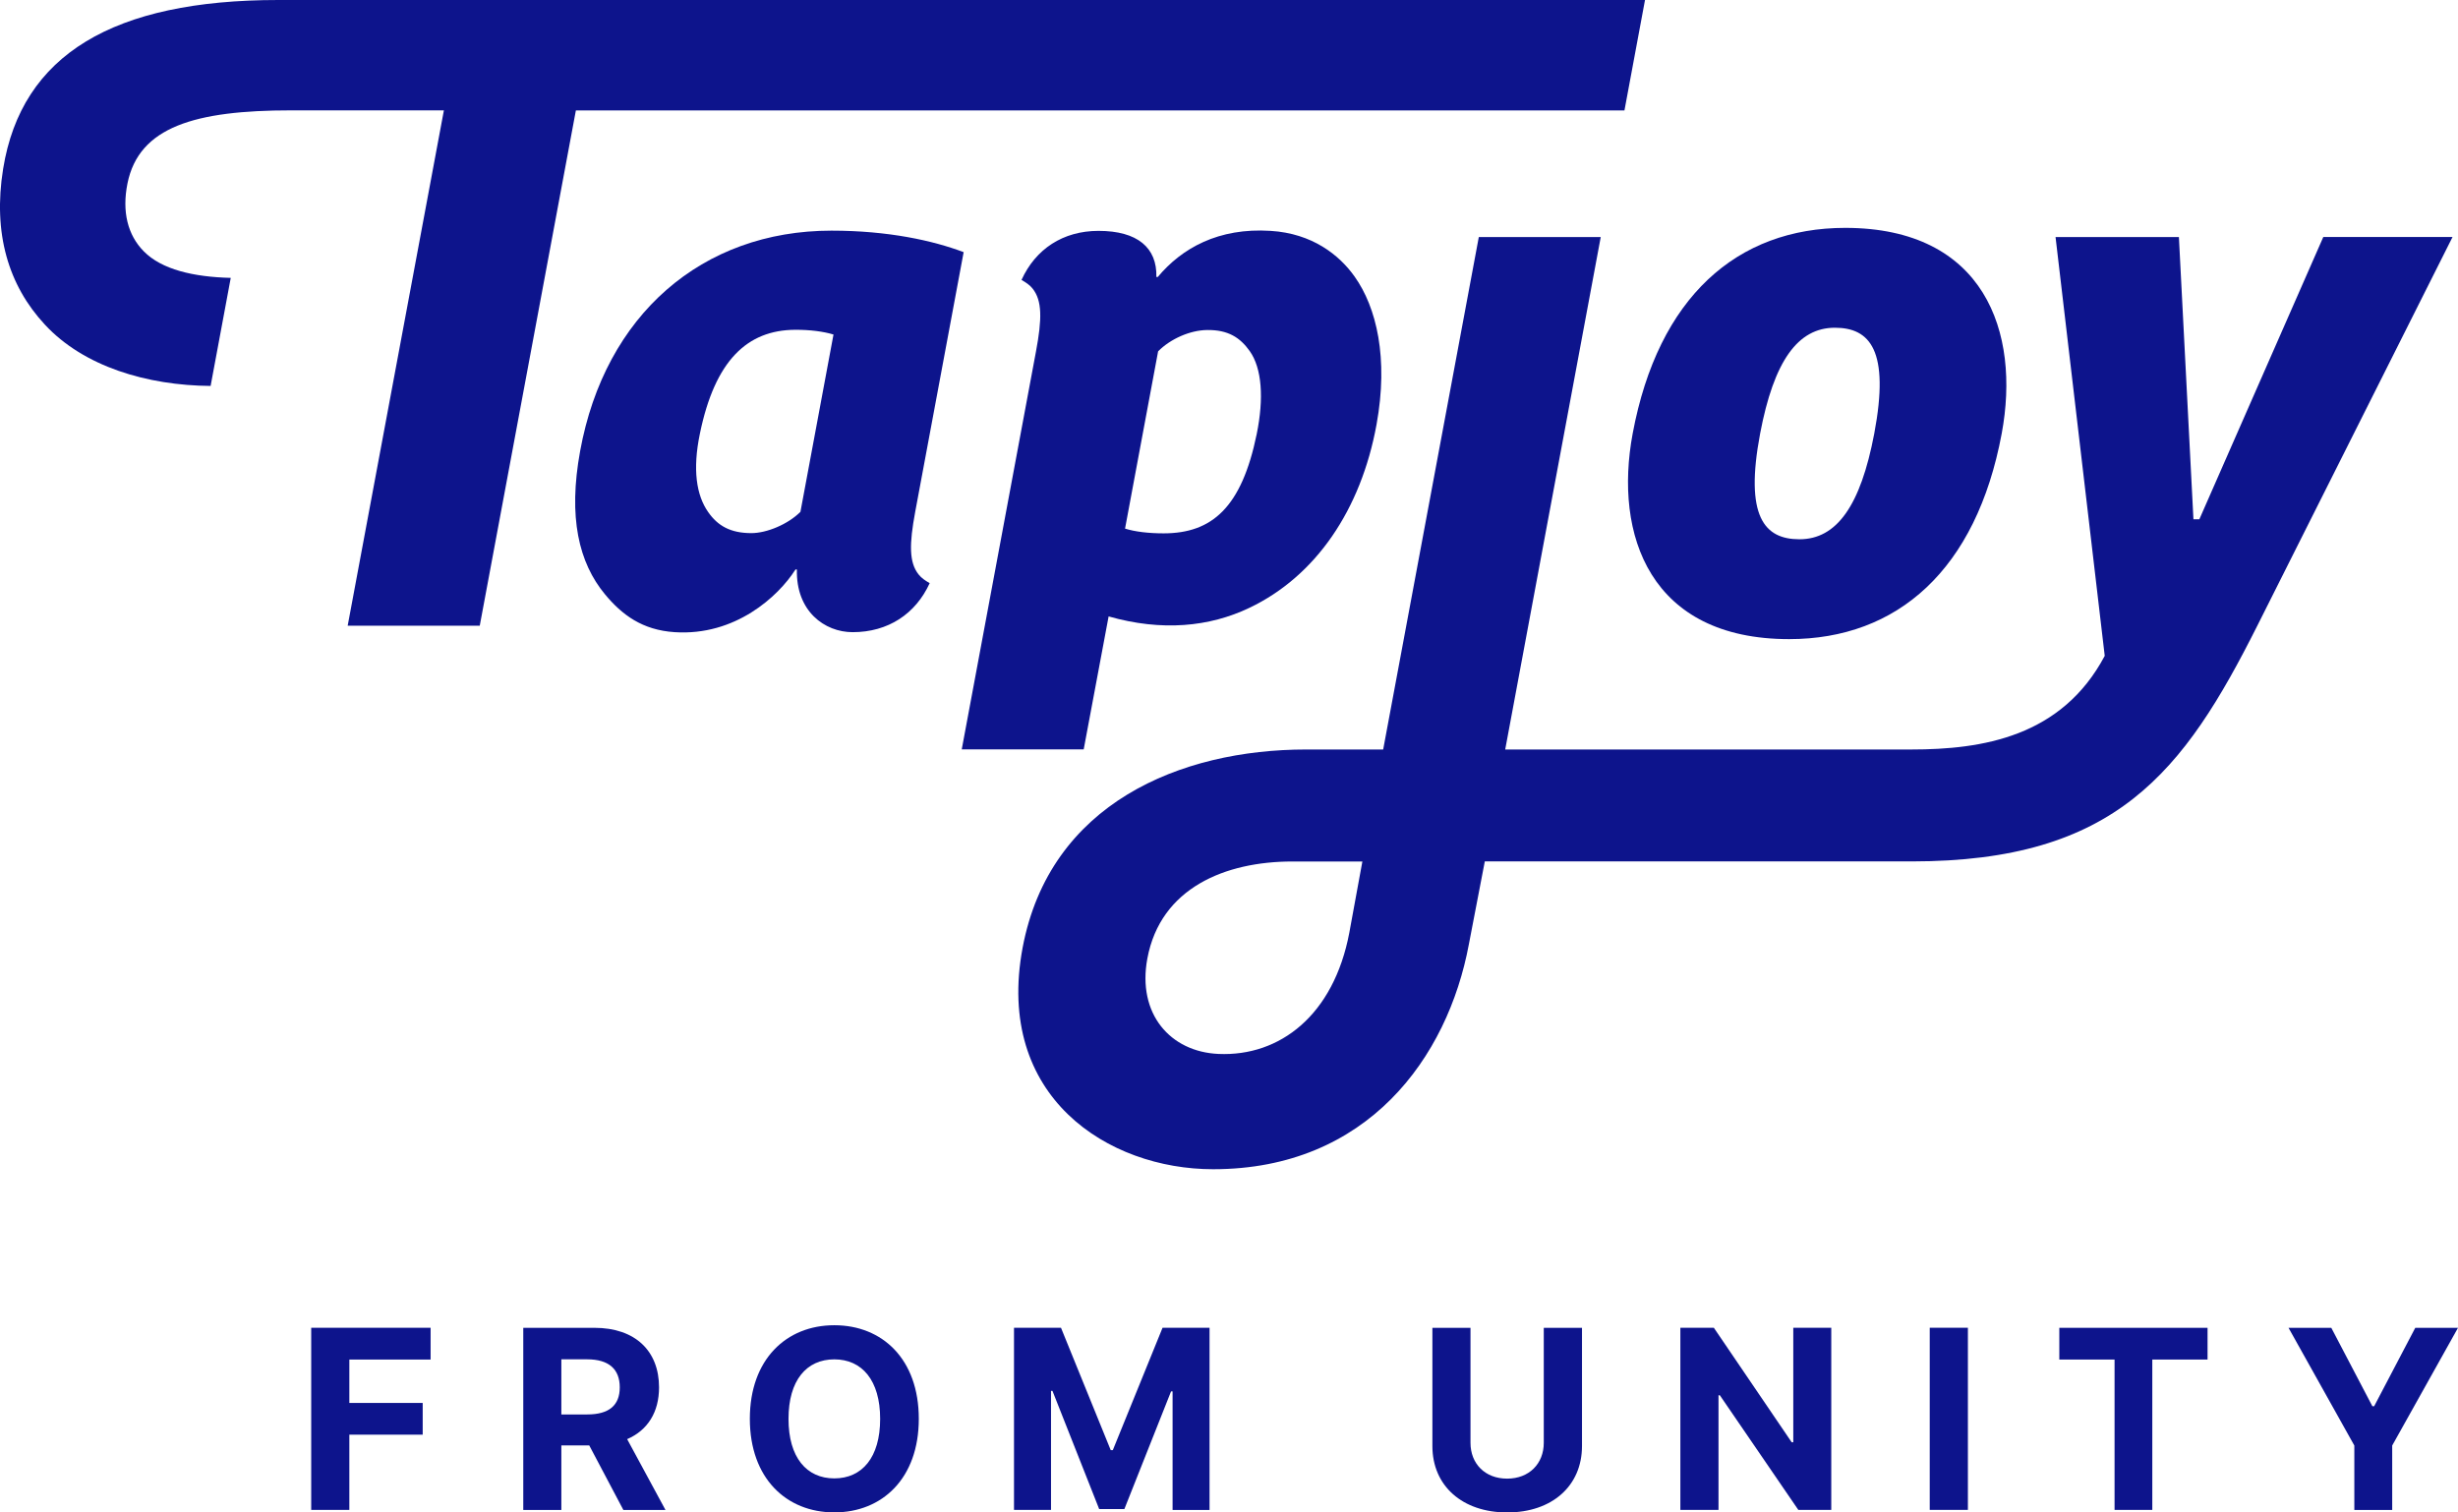 <?xml version="1.0" ?>
<svg xmlns="http://www.w3.org/2000/svg" viewBox="0 0 130 80" fill="none">
	<path d="M99.127 22.93C99.958 18.532 98.897 17.335 97.044 17.335C95.082 17.335 93.817 19.1 93.091 22.93C92.26 27.327 93.321 28.524 95.169 28.524C97.135 28.524 98.401 26.763 99.127 22.93ZM105.868 22.93C104.524 30.146 100.345 33.806 94.626 33.806C87.267 33.806 85.345 28.303 86.35 22.93C87.698 15.713 91.873 12.053 97.592 12.053C104.95 12.057 106.868 17.56 105.868 22.93Z" fill="#0D148C"/>
	<path d="M43.977 12.2C37.132 12.2 31.996 16.654 30.683 23.854C30.039 27.371 30.613 29.765 31.996 31.435C32.892 32.515 33.962 33.326 35.684 33.438C38.876 33.647 41.164 31.556 42.073 30.121H42.147C42.09 32.328 43.612 33.438 45.095 33.438C46.974 33.438 48.426 32.471 49.17 30.845C48.927 30.706 48.735 30.576 48.587 30.39C48.074 29.752 48.087 28.776 48.405 27.067L50.966 13.337C49.34 12.725 46.983 12.2 43.977 12.2ZM39.737 28.199C38.628 28.199 37.954 27.805 37.454 27.085C36.828 26.196 36.623 24.834 37.015 22.943C37.811 19.066 39.52 17.461 42.047 17.444C42.838 17.439 43.564 17.535 44.082 17.695L42.334 27.072C41.677 27.731 40.555 28.199 39.737 28.199Z" fill="#0D148C"/>
	<path d="M63.847 17.456C64.956 17.443 65.587 17.855 66.096 18.57C66.743 19.481 66.852 21.068 66.465 22.963C65.669 26.836 64.108 28.211 61.542 28.211C60.751 28.211 60.02 28.124 59.502 27.96L61.251 18.583C61.907 17.92 62.947 17.464 63.847 17.456ZM58.633 32.605C61.451 33.407 63.965 33.16 66.074 32.153C69.592 30.479 71.98 26.962 72.802 22.46C73.445 18.943 72.802 16.254 71.64 14.624C70.827 13.479 69.396 12.347 67.204 12.212C64.434 12.034 62.503 13.132 61.233 14.65H61.159C61.199 13.101 60.159 12.212 58.098 12.212C56.219 12.212 54.767 13.175 54.027 14.806C54.266 14.945 54.462 15.075 54.61 15.261C55.123 15.899 55.114 16.875 54.793 18.583L50.865 39.639H57.315L58.633 32.605Z" fill="#0D148C"/>
	<path d="M71.362 49.341C70.536 53.696 67.692 55.89 64.443 55.747C61.895 55.634 60.138 53.631 60.681 50.703C61.377 46.956 64.817 45.568 68.348 45.568H72.054L71.362 49.341ZM122.875 12.538L116.321 27.466H116.008L115.239 12.538H108.715L111.316 34.691C109.037 38.98 104.84 39.644 101.087 39.644H79.608L84.661 12.538H78.212L73.154 39.644H69.079C62.434 39.644 55.519 42.493 54.084 50.131C52.609 58.011 58.598 61.845 64.16 61.845C72.315 61.845 76.568 55.947 77.686 49.949L78.529 45.564H101.1C111.89 45.564 115.482 40.871 119.4 33.069C122.936 26.022 129.712 12.534 129.712 12.534H122.875V12.538Z" fill="#0D148C"/>
	<path d="M25.373 33.099L30.457 5.842H85.915L87.002 0H14.722C6.011 0 1.141 2.88 0.166 8.93C-0.382 12.33 0.44 15.097 2.38 17.178C4.433 19.39 7.777 20.388 11.139 20.414L12.204 14.698C10.23 14.65 8.547 14.255 7.603 13.293C6.755 12.434 6.442 11.202 6.742 9.702C7.347 6.705 10.326 5.837 15.401 5.837H23.477L18.389 33.095H25.373V33.099Z" fill="#0D148C"/>
	<path d="M16.456 70.233H22.774V71.911H18.476V74.207H22.356V75.885H18.476V79.864H16.459V70.23L16.456 70.233Z" fill="#0D148C"/>
	<path d="M27.675 70.234H31.438C33.605 70.234 34.856 71.466 34.856 73.382C34.856 74.701 34.253 75.653 33.169 76.123L35.196 79.868H32.969L31.164 76.454H29.689V79.868H27.675V70.234ZM31.059 74.816C32.214 74.816 32.778 74.334 32.778 73.382C32.778 72.43 32.214 71.9 31.05 71.9H29.689V74.816H31.056H31.059Z" fill="#0D148C"/>
	<path d="M44.126 79.997C41.583 79.997 39.658 78.186 39.658 75.047C39.658 71.908 41.583 70.097 44.126 70.097C46.669 70.097 48.594 71.893 48.594 75.047C48.594 78.201 46.657 79.997 44.126 79.997ZM44.126 71.902C42.658 71.902 41.703 73.007 41.703 75.05C41.703 77.093 42.658 78.198 44.126 78.198C45.594 78.198 46.55 77.093 46.55 75.05C46.55 73.01 45.589 71.902 44.126 71.902Z" fill="#0D148C"/>
	<path d="M56.115 70.233L58.745 76.704H58.855L61.485 70.233H63.971V79.867H62.016V73.598H61.935L59.467 79.819H58.133L55.664 73.571H55.587V79.864H53.629V70.23H56.115V70.233Z" fill="#0D148C"/>
	<path d="M83.669 70.234V76.488C83.669 78.596 82.084 80 79.715 80C77.345 80 75.757 78.596 75.757 76.488V70.234H77.772V76.316C77.772 77.418 78.538 78.211 79.709 78.211C80.879 78.211 81.648 77.415 81.648 76.316V70.234H83.669Z" fill="#0D148C"/>
	<path d="M96.853 79.864H95.11L90.961 73.803H90.889V79.864H88.872V70.23H90.642L94.76 76.288H94.844V70.23H96.853V79.864Z" fill="#0D148C"/>
	<path d="M104.079 79.864H102.061V70.23H104.079V79.864Z" fill="#0D148C"/>
	<path d="M108.92 70.234H116.754V71.912H113.832V79.865H111.836V71.912H108.914V70.234H108.92Z" fill="#0D148C"/>
	<path d="M123.299 70.234L125.472 74.382H125.565L127.74 70.234H130L126.52 76.46V79.868H124.517V76.46L121.037 70.234H123.296H123.299Z" fill="#0D148C"/>
</svg>